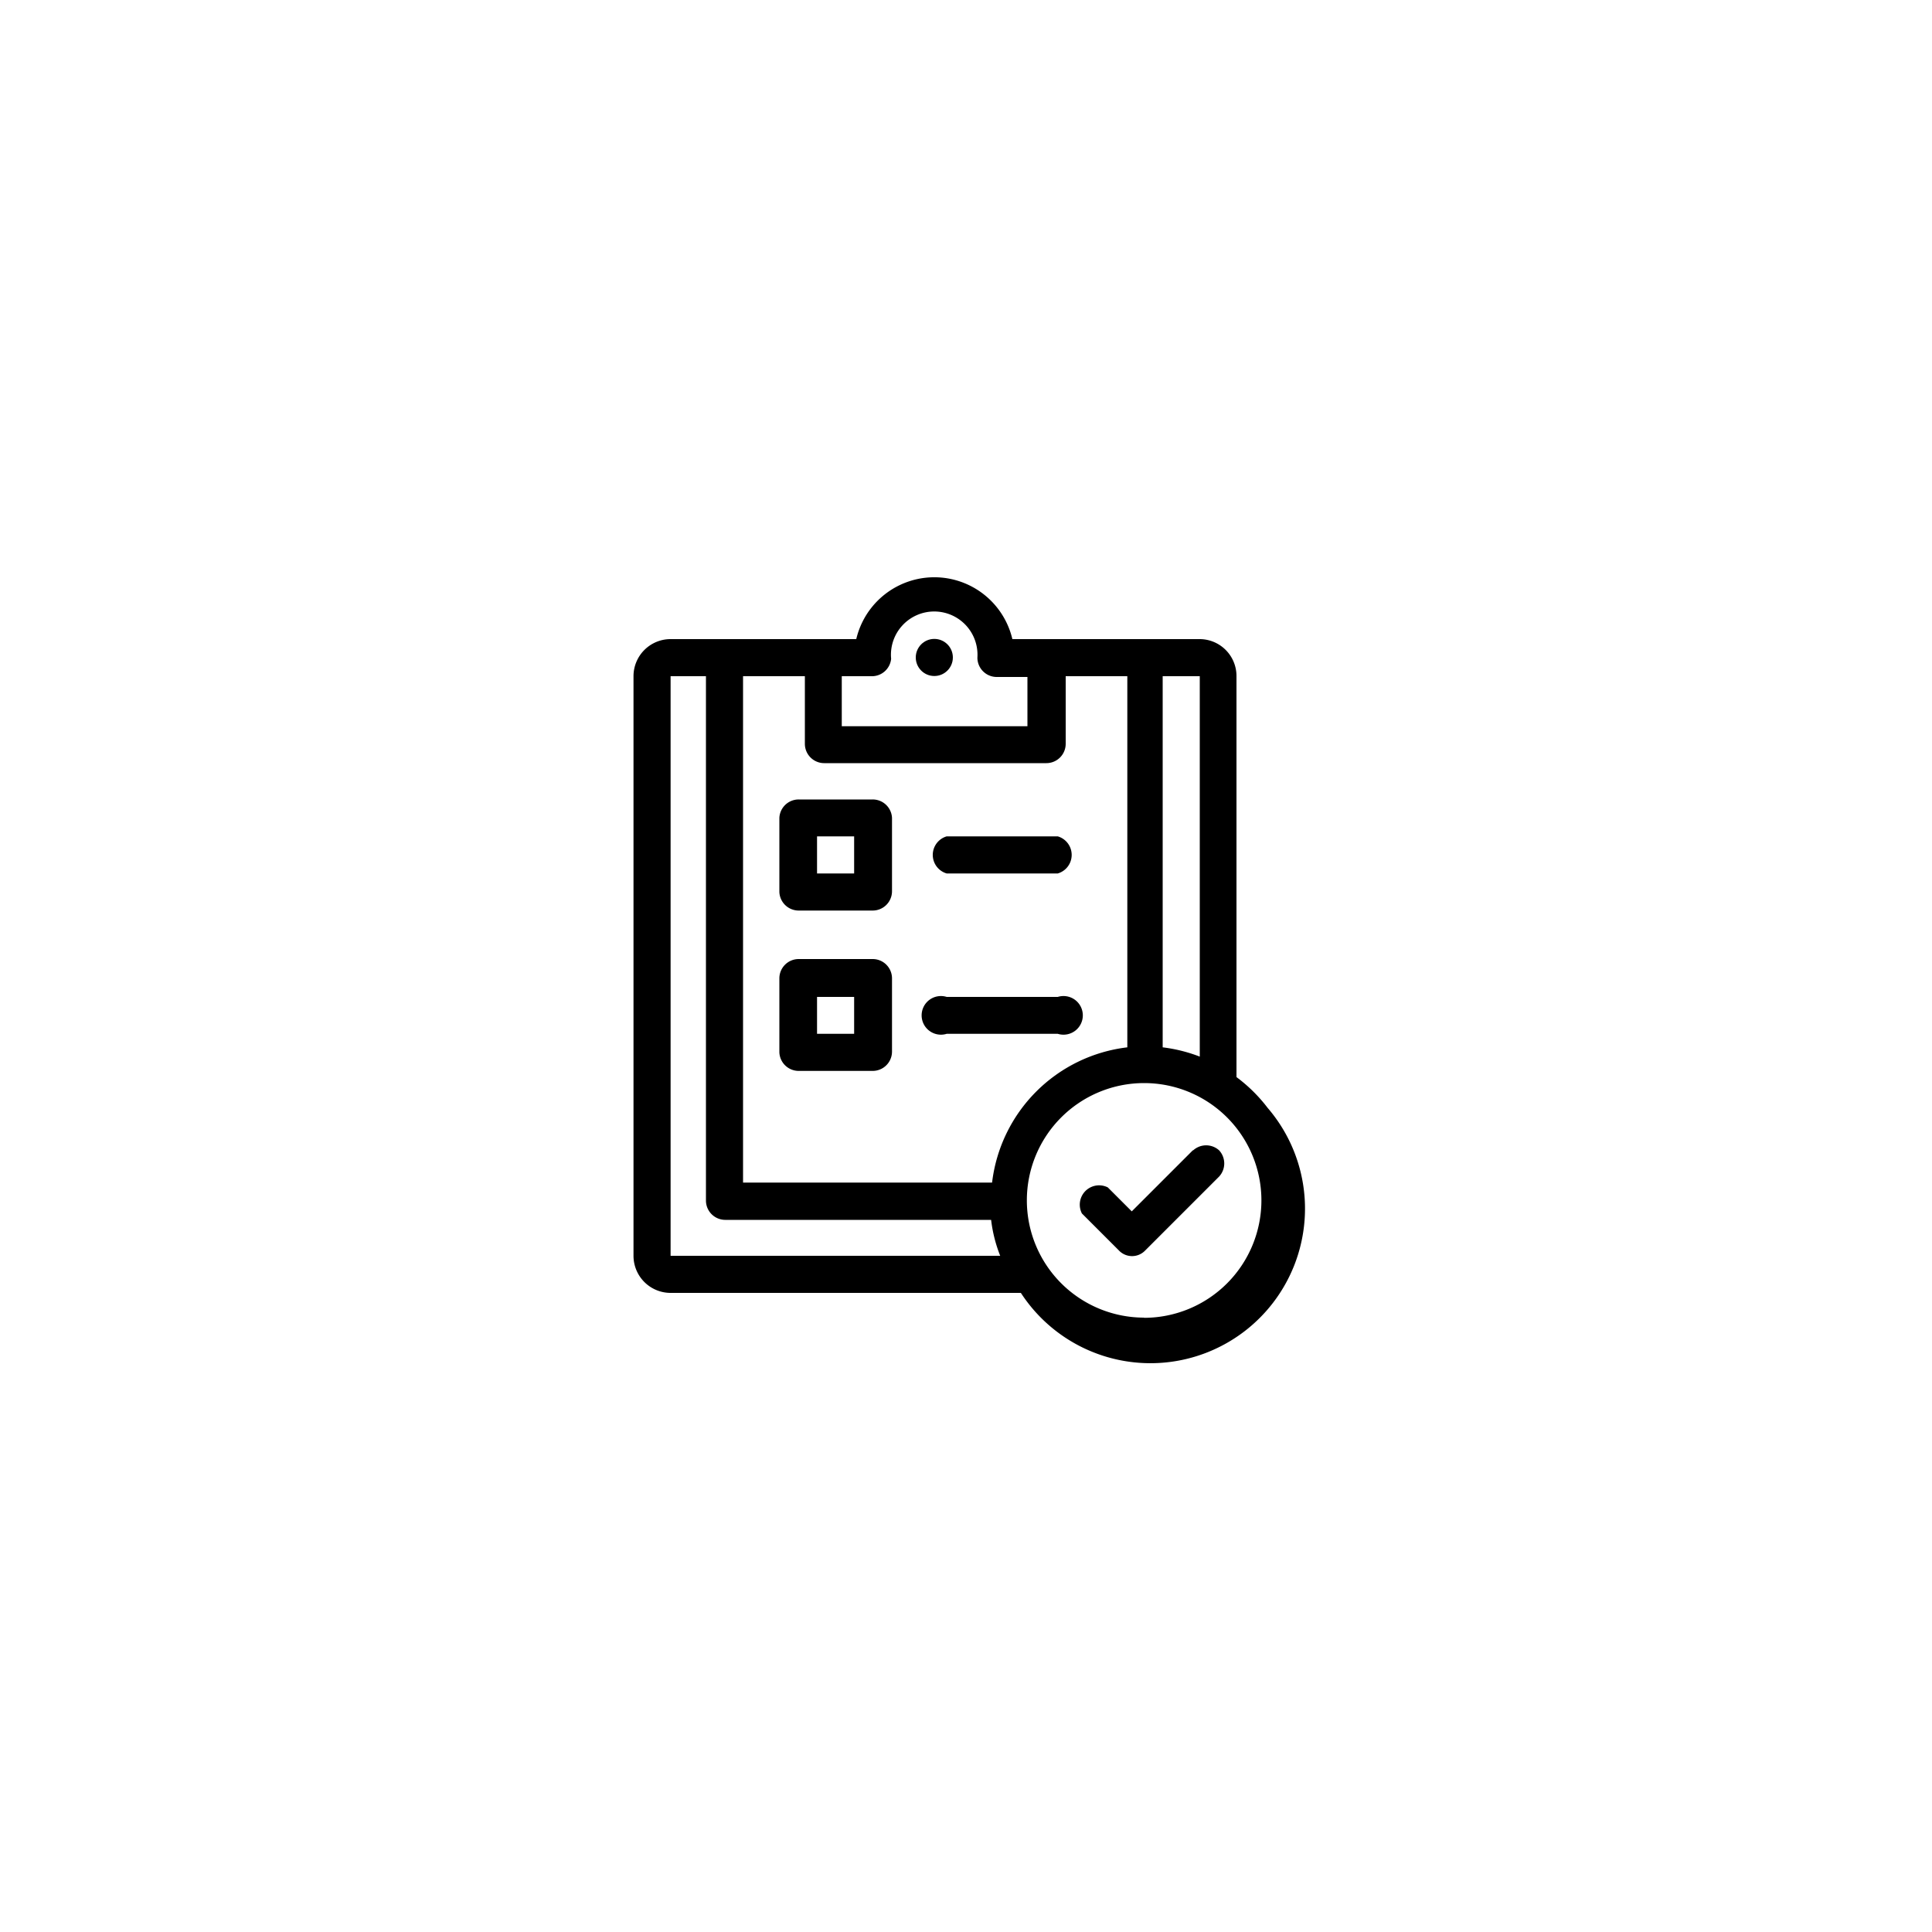 <svg id="Layer_1" data-name="Layer 1" xmlns="http://www.w3.org/2000/svg" viewBox="0 0 100 100"><title>ic-</title><g id="_14-test" data-name=" 14-test"><g id="linear_color" data-name="linear color"><circle cx="48.36" cy="34.03" r="0.96"/><path d="M41.34,47.13h3.83a1,1,0,0,0,1-1V42.33a1,1,0,0,0-1-.95H41.34a1,1,0,0,0-1,.95v3.84A1,1,0,0,0,41.34,47.13Zm.95-3.84h1.92v1.92H42.29Z"/><path d="M41.34,55.43h3.83a1,1,0,0,0,1-1V50.64a1,1,0,0,0-1-1H41.34a1,1,0,0,0-1,1v3.83A1,1,0,0,0,41.34,55.43Zm.95-3.83h1.92v1.91H42.29Z"/><path d="M49,45.21h5.75a1,1,0,0,0,0-1.92H49a1,1,0,0,0,0,1.92Z"/><path d="M49,53.51h5.75a1,1,0,1,0,0-1.91H49a1,1,0,1,0,0,1.91Z"/><path d="M64,55.75V35a1.91,1.91,0,0,0-1.91-1.92H52.4a4.15,4.15,0,0,0-8.08,0H34.71A1.92,1.92,0,0,0,32.79,35V65a1.92,1.92,0,0,0,1.92,1.92H52.84a8,8,0,1,0,12.77-9.58A8.08,8.08,0,0,0,64,55.75ZM62.1,54.69a8,8,0,0,0-1.92-.48V35H62.1ZM45.17,35a1,1,0,0,0,.95-.86.34.34,0,0,0,0-.1,2.24,2.24,0,1,1,4.47,0,1,1,0,0,0,1,1h1.59v2.55H43.57V35Zm-3.51,0V38.5a1,1,0,0,0,1,1h11.5a1,1,0,0,0,1-1V35h3.19V54.21a8,8,0,0,0-7,7H38.46V35ZM34.71,65V35h1.83V62.14a1,1,0,0,0,1,1H51.3A7.42,7.42,0,0,0,51.77,65Zm24.51,3.2a6.07,6.07,0,1,1,6.07-6.07h0A6.08,6.08,0,0,1,59.22,68.21Z"/><path d="M61.74,59.54,58.58,62.7l-1.24-1.24A1,1,0,0,0,56,62.81l1.92,1.92a.94.94,0,0,0,1.35,0l3.83-3.83a1,1,0,0,0,0-1.36,1,1,0,0,0-1.34,0Z"/></g></g></svg>